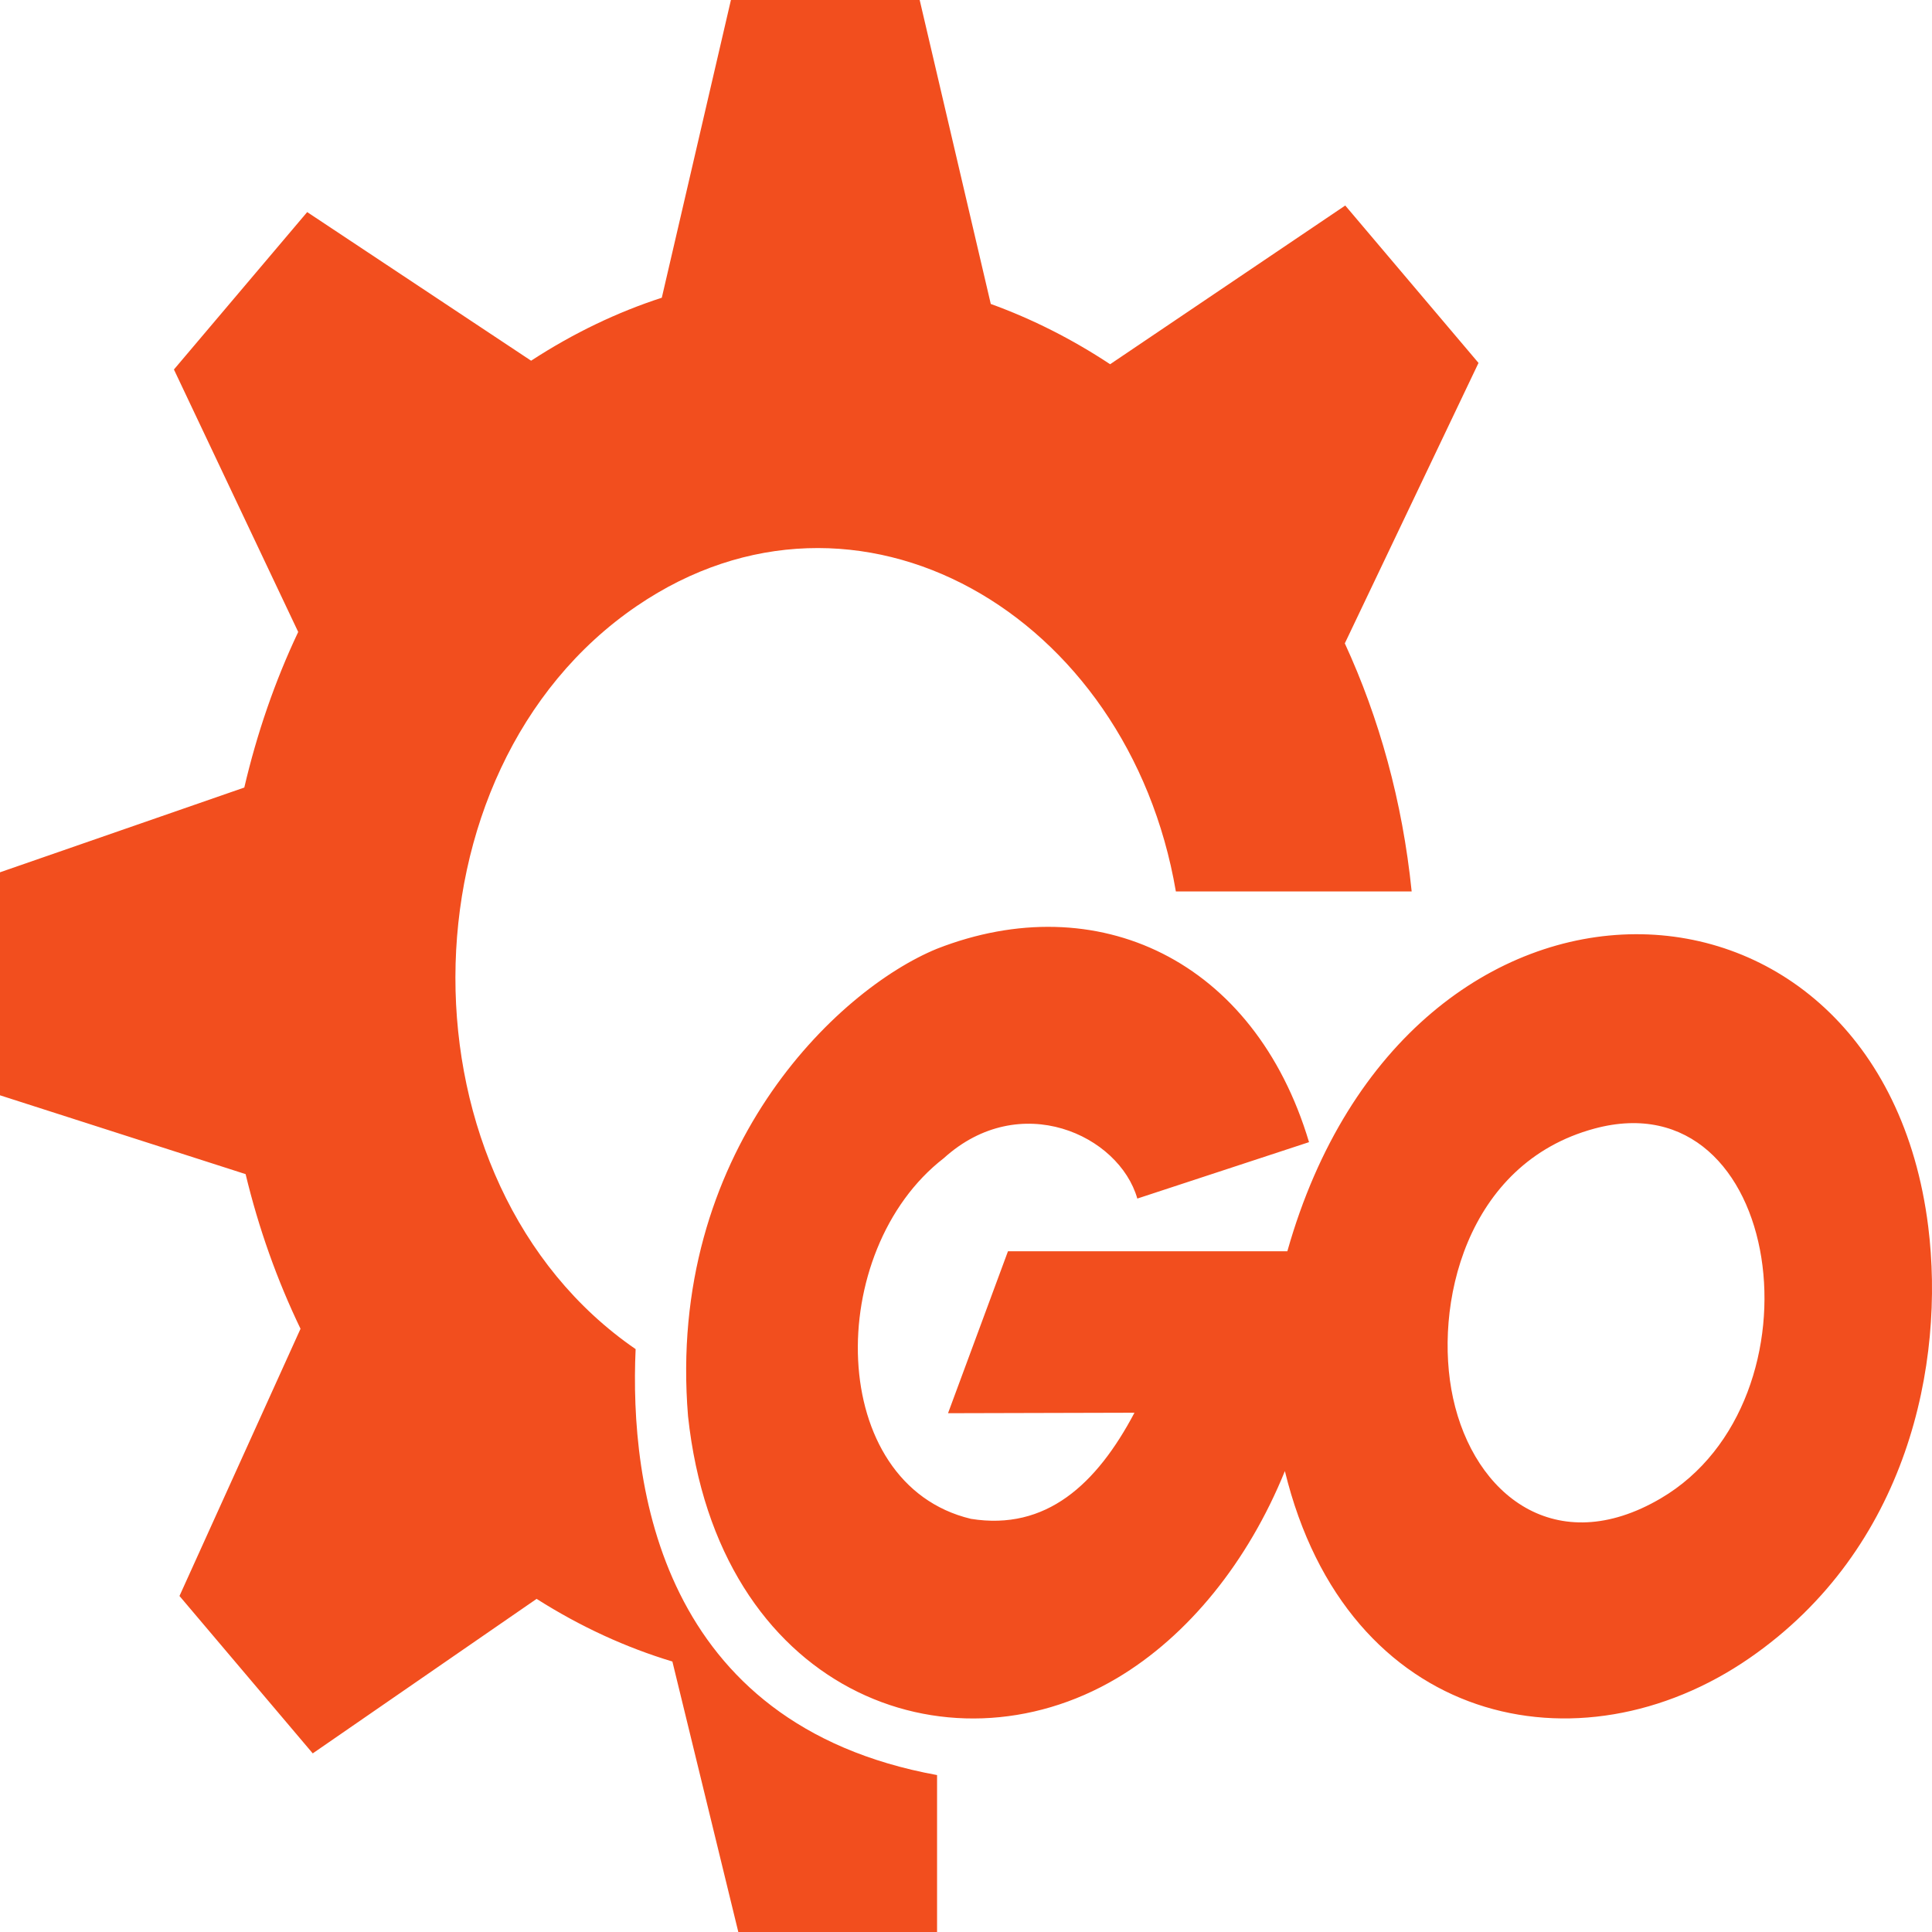 <svg width="40" height="40" viewBox="0 0 40 40" fill="none" xmlns="http://www.w3.org/2000/svg">
<path d="M27.843 13.32C28.553 14.862 29.037 16.589 29.227 18.456H24.345C23.363 12.706 17.743 9.441 13.187 12.545C8.185 15.952 8.176 24.506 13.16 27.932C13.033 30.734 13.652 35.702 19.401 36.751V40H15.286L13.921 34.4C12.971 34.114 12.029 33.686 11.11 33.103L6.475 36.302L3.716 33.043L6.222 27.511C5.736 26.502 5.354 25.427 5.085 24.309L0 22.677V18.06L5.058 16.305C5.318 15.191 5.689 14.108 6.174 13.084L3.601 7.65L6.36 4.391L10.996 7.468C11.88 6.892 12.787 6.461 13.702 6.164L15.133 0H19.041L20.513 6.293C21.372 6.604 22.2 7.023 22.984 7.541L27.852 4.255L30.611 7.514L27.843 13.32ZM39.922 25.396C38.928 17.433 29.158 17.045 26.653 25.906H20.869L19.628 29.259L23.488 29.249C22.704 30.732 21.659 31.696 20.102 31.446C17.105 30.729 17.059 25.899 19.54 23.979C21.117 22.549 23.17 23.498 23.547 24.815L27.102 23.647C25.973 19.868 22.71 18.349 19.401 19.642C17.319 20.493 13.797 23.864 14.245 29.32C14.857 35.013 19.616 36.824 23.121 34.747C24.6 33.87 25.841 32.333 26.602 30.457C27.888 35.731 32.7 36.761 36.222 34.329C39.504 32.062 40.274 28.226 39.922 25.396ZM34.383 31.023C32.225 32.29 30.523 30.966 30.084 28.946C29.671 27.049 30.337 24.087 33.012 23.366C36.936 22.307 37.843 28.994 34.383 31.023Z" fill="#F24E1E"/>
</svg>
